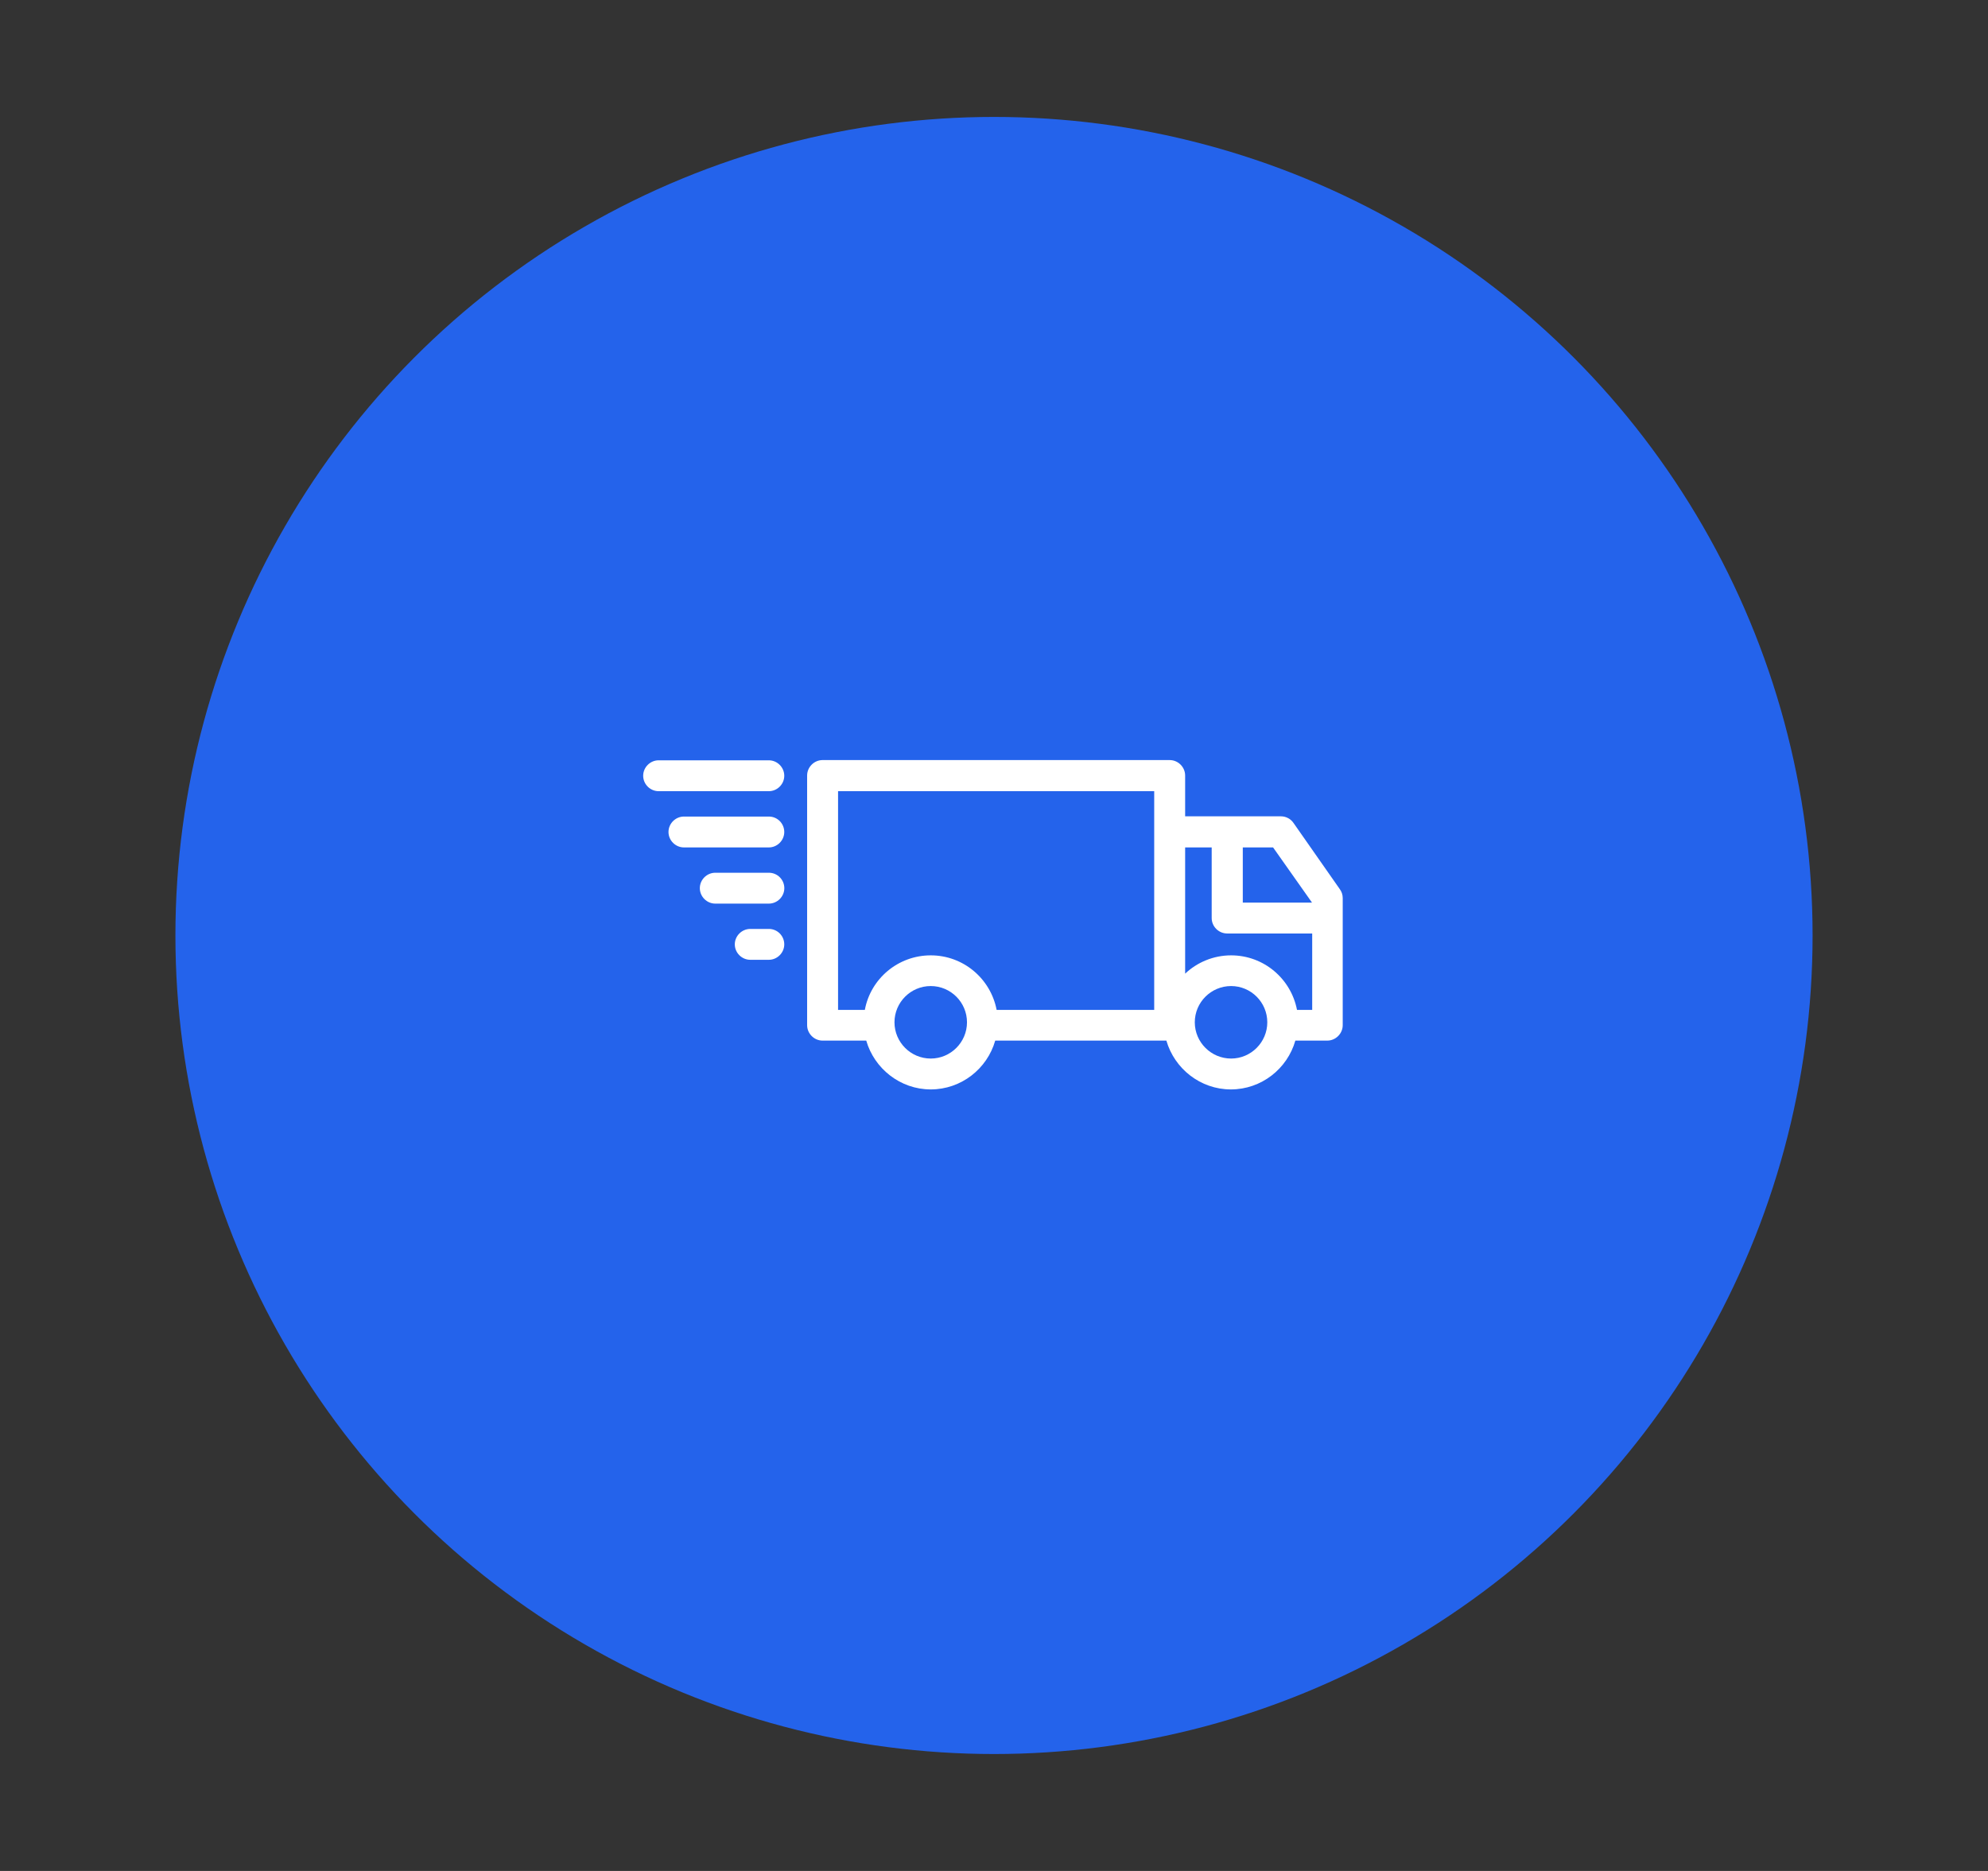 <svg width="34" height="32" viewBox="0 0 34 32" fill="none" xmlns="http://www.w3.org/2000/svg">
<rect x="0" y="0" width="34" height="32" fill="#333333" stroke="none"/>
<circle cx="17" cy="16" r="14" fill="#2463EB"/>
<path d="M22.122 14.075C22.073 14.004 21.992 13.962 21.907 13.962H20.269V13.264C20.269 13.12 20.149 13 20.005 13H14.068C13.924 13 13.804 13.12 13.804 13.264V17.534C13.804 17.678 13.924 17.798 14.068 17.798H14.815C14.953 18.277 15.397 18.633 15.918 18.633C16.439 18.633 16.883 18.281 17.021 17.798H19.948C20.086 18.277 20.529 18.633 21.051 18.633C21.572 18.633 22.016 18.281 22.154 17.798H22.7C22.844 17.798 22.964 17.678 22.964 17.534V15.36C22.964 15.304 22.946 15.251 22.915 15.209L22.122 14.075ZM22.439 15.438H21.255V14.494H21.773L22.439 15.438ZM14.333 13.532H19.74V17.273H17.045C16.943 16.741 16.478 16.34 15.918 16.34C15.358 16.34 14.889 16.741 14.791 17.273H14.333V13.532ZM15.918 18.105C15.576 18.105 15.298 17.826 15.298 17.485C15.298 17.143 15.576 16.865 15.918 16.865C16.26 16.865 16.538 17.143 16.538 17.485C16.538 17.826 16.26 18.105 15.918 18.105ZM21.055 18.105C20.713 18.105 20.434 17.826 20.434 17.485C20.434 17.143 20.713 16.865 21.055 16.865C21.396 16.865 21.674 17.143 21.674 17.485C21.674 17.826 21.396 18.105 21.055 18.105ZM22.182 17.273C22.08 16.741 21.615 16.34 21.055 16.34C20.752 16.34 20.473 16.46 20.269 16.653V14.494H20.723V15.702C20.723 15.847 20.843 15.966 20.988 15.966H22.442V17.273H22.182Z" fill="white"/>
<path d="M11.264 13.532H13.149C13.293 13.532 13.413 13.413 13.413 13.268C13.413 13.124 13.293 13.004 13.149 13.004H11.264C11.12 13.004 11 13.124 11 13.268C11 13.413 11.12 13.532 11.264 13.532Z" fill="white"/>
<path d="M13.149 13.966H11.697C11.553 13.966 11.433 14.086 11.433 14.23C11.433 14.374 11.553 14.494 11.697 14.494H13.149C13.293 14.494 13.413 14.374 13.413 14.23C13.413 14.086 13.297 13.966 13.149 13.966Z" fill="white"/>
<path d="M13.149 14.927H12.233C12.089 14.927 11.969 15.046 11.969 15.191C11.969 15.335 12.089 15.455 12.233 15.455H13.149C13.294 15.455 13.414 15.335 13.414 15.191C13.414 15.046 13.297 14.927 13.149 14.927Z" fill="white"/>
<path d="M13.149 15.888H12.832C12.687 15.888 12.567 16.008 12.567 16.152C12.567 16.296 12.687 16.416 12.832 16.416H13.149C13.293 16.416 13.413 16.296 13.413 16.152C13.413 16.008 13.297 15.888 13.149 15.888Z" fill="white"/>
</svg>
